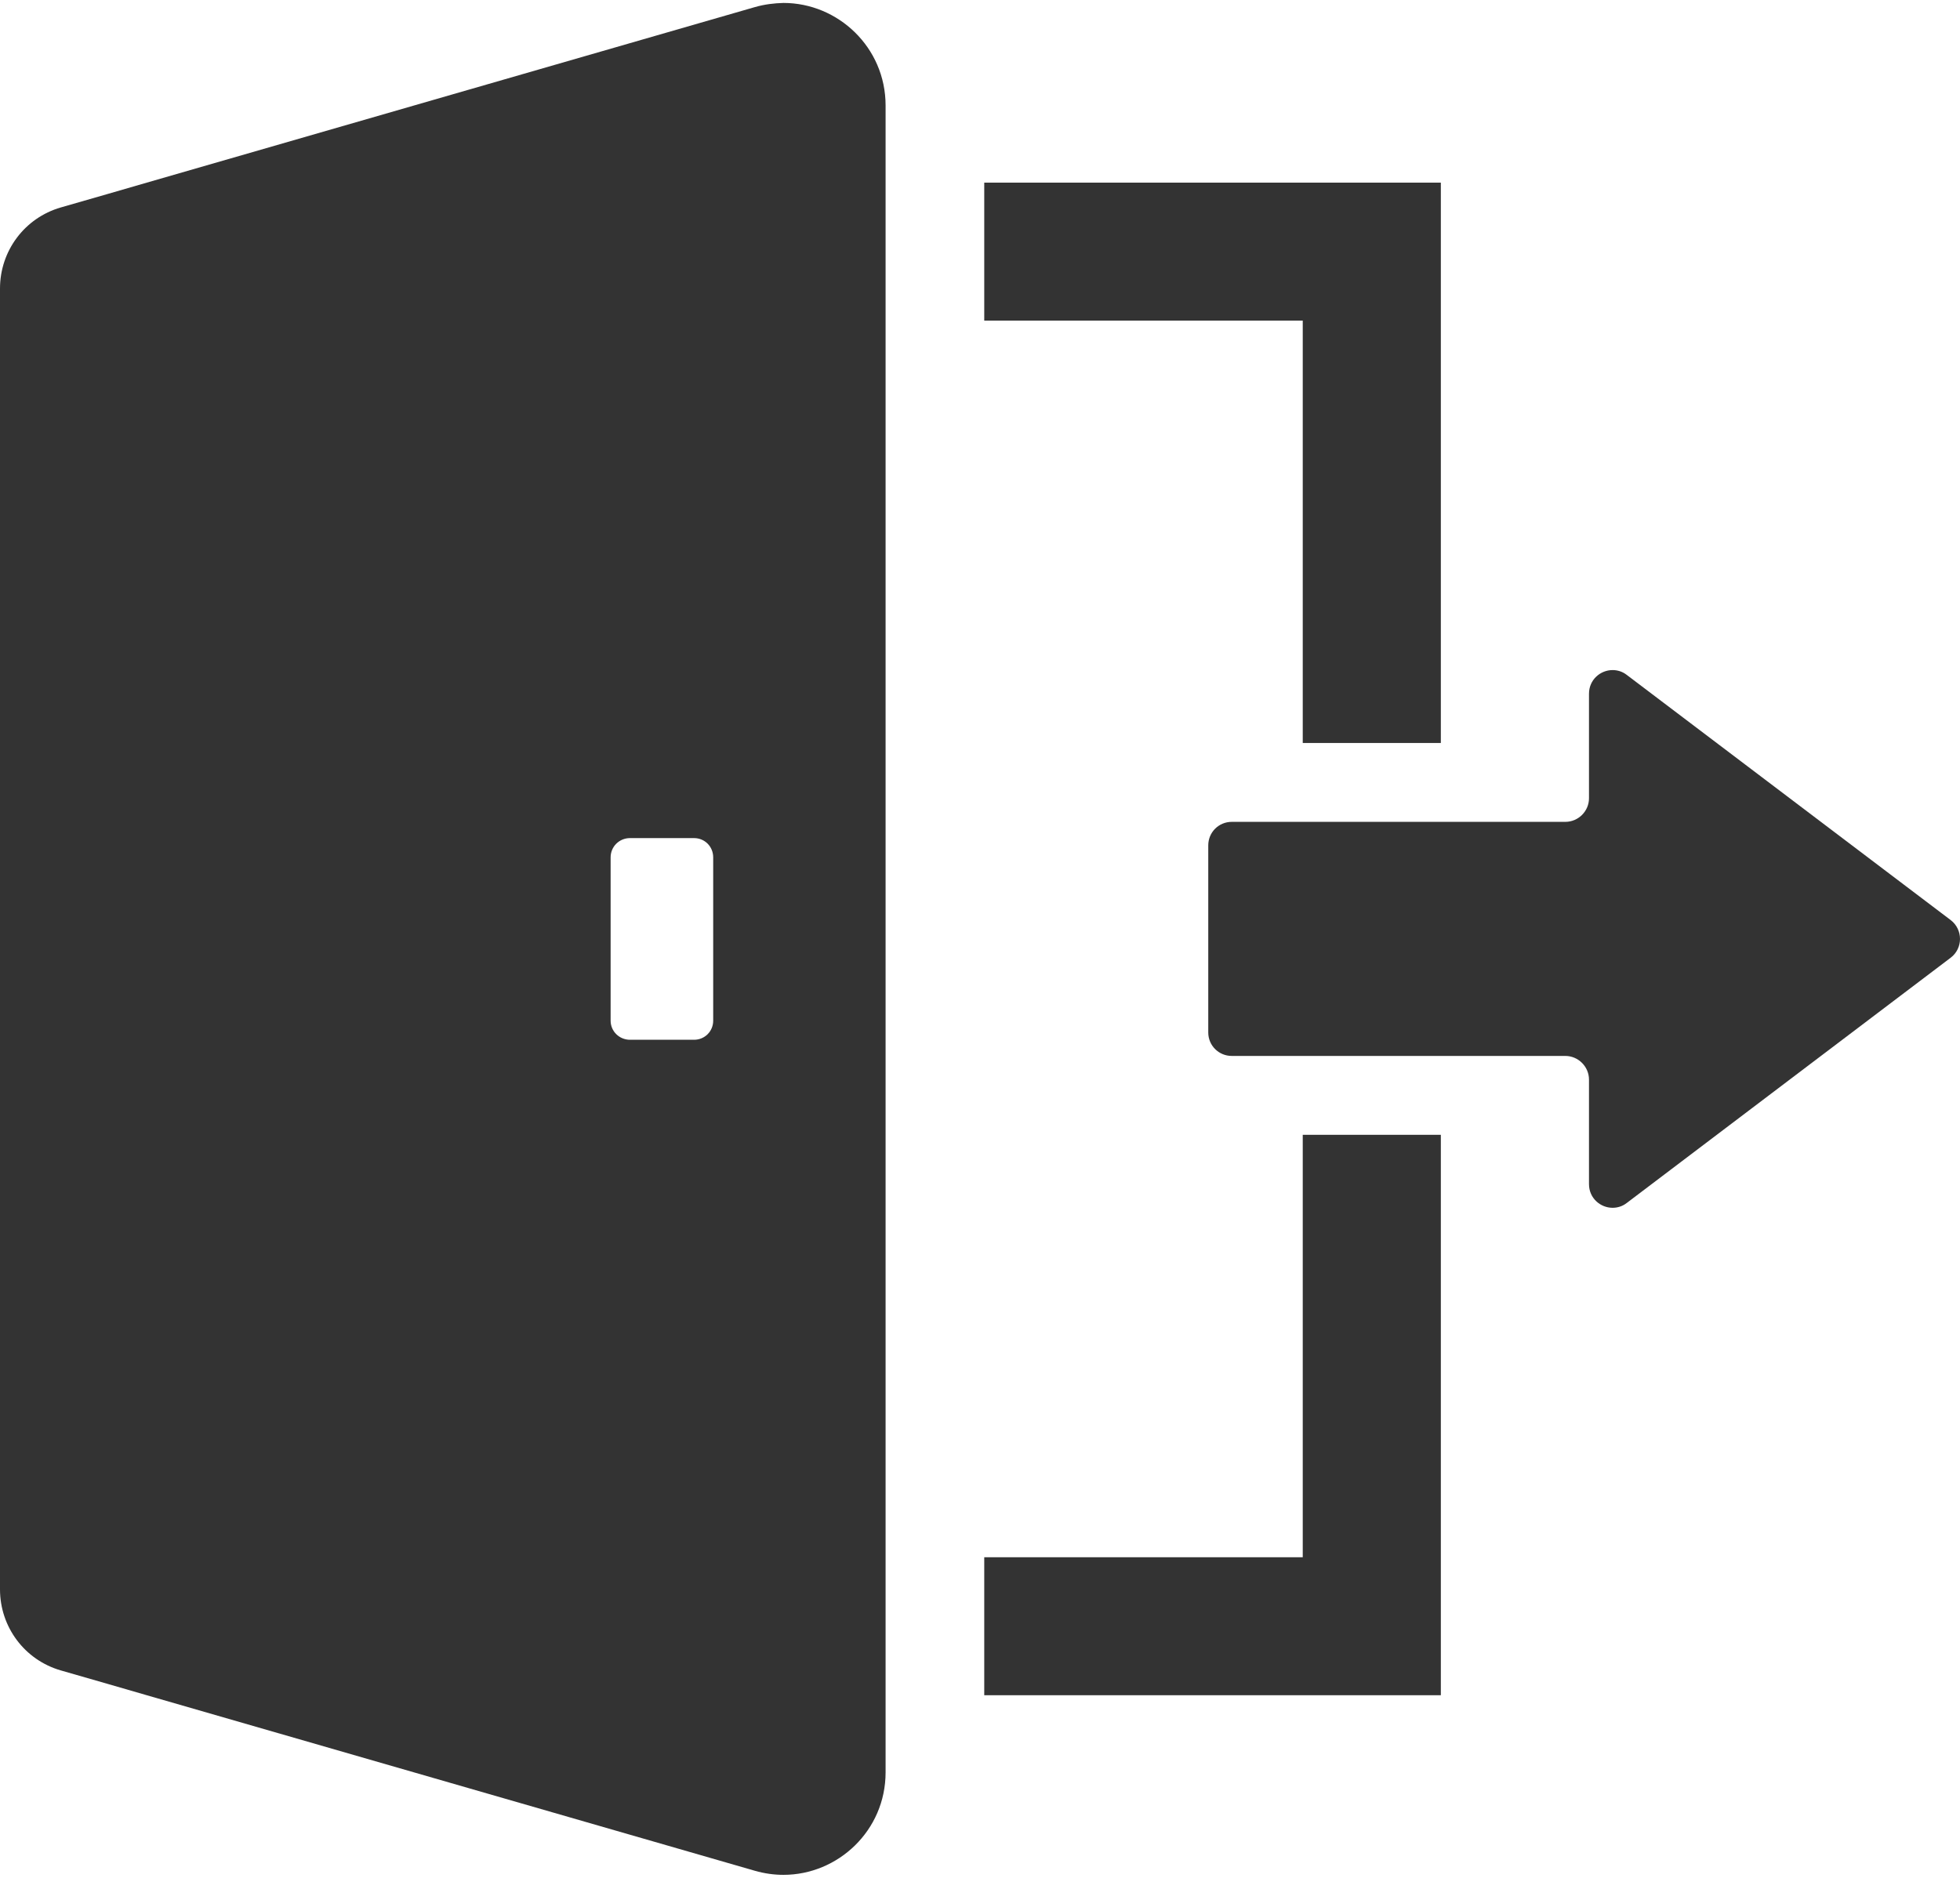 <svg width="24" height="23" viewBox="0 0 24 23" fill="none" xmlns="http://www.w3.org/2000/svg">
<path d="M12.052 3.92V3.927H15.952V9.1H17.643V2.265V2.244V2.237H12.052V3.915V3.92Z" fill="#333333"/>
<path d="M17.643 13.907V13.899H15.952V19.073H12.052V20.75V20.756V20.763H17.643V13.928V13.907Z" fill="#333333"/>
<path d="M23.886 11.269L19.918 8.265C19.865 8.224 19.804 8.207 19.746 8.207C19.597 8.207 19.457 8.325 19.457 8.497V9.777C19.457 9.936 19.326 10.066 19.167 10.066H17.643H15.952H15.083C14.923 10.066 14.795 10.194 14.795 10.354V12.646C14.795 12.805 14.923 12.933 15.083 12.933H15.952H17.643H19.167C19.326 12.933 19.457 13.064 19.457 13.223V14.503C19.457 14.675 19.597 14.793 19.746 14.793C19.804 14.793 19.865 14.776 19.918 14.735L23.886 11.73C24.038 11.615 24.038 11.385 23.886 11.269Z" fill="#333333"/>
<path d="M9.593 0.036C9.48 0.039 9.361 0.053 9.243 0.087L1.797 2.237L1.314 2.377L0.744 2.541C0.302 2.669 0 3.072 0 3.534V19.466C0 19.928 0.302 20.331 0.744 20.459L1.314 20.623L1.797 20.763L9.243 22.913C9.361 22.947 9.48 22.963 9.593 22.963C10.262 22.963 10.844 22.42 10.844 21.708V20.763V19.073V3.927V2.237V1.292C10.844 0.58 10.262 0.036 9.593 0.036ZM7.477 12.501V10.501C7.477 10.368 7.584 10.265 7.714 10.265H8.499C8.629 10.265 8.733 10.368 8.733 10.501V12.501C8.733 12.632 8.629 12.735 8.499 12.735H7.714C7.584 12.735 7.477 12.632 7.477 12.501Z" fill="#333333"/>
</svg>
